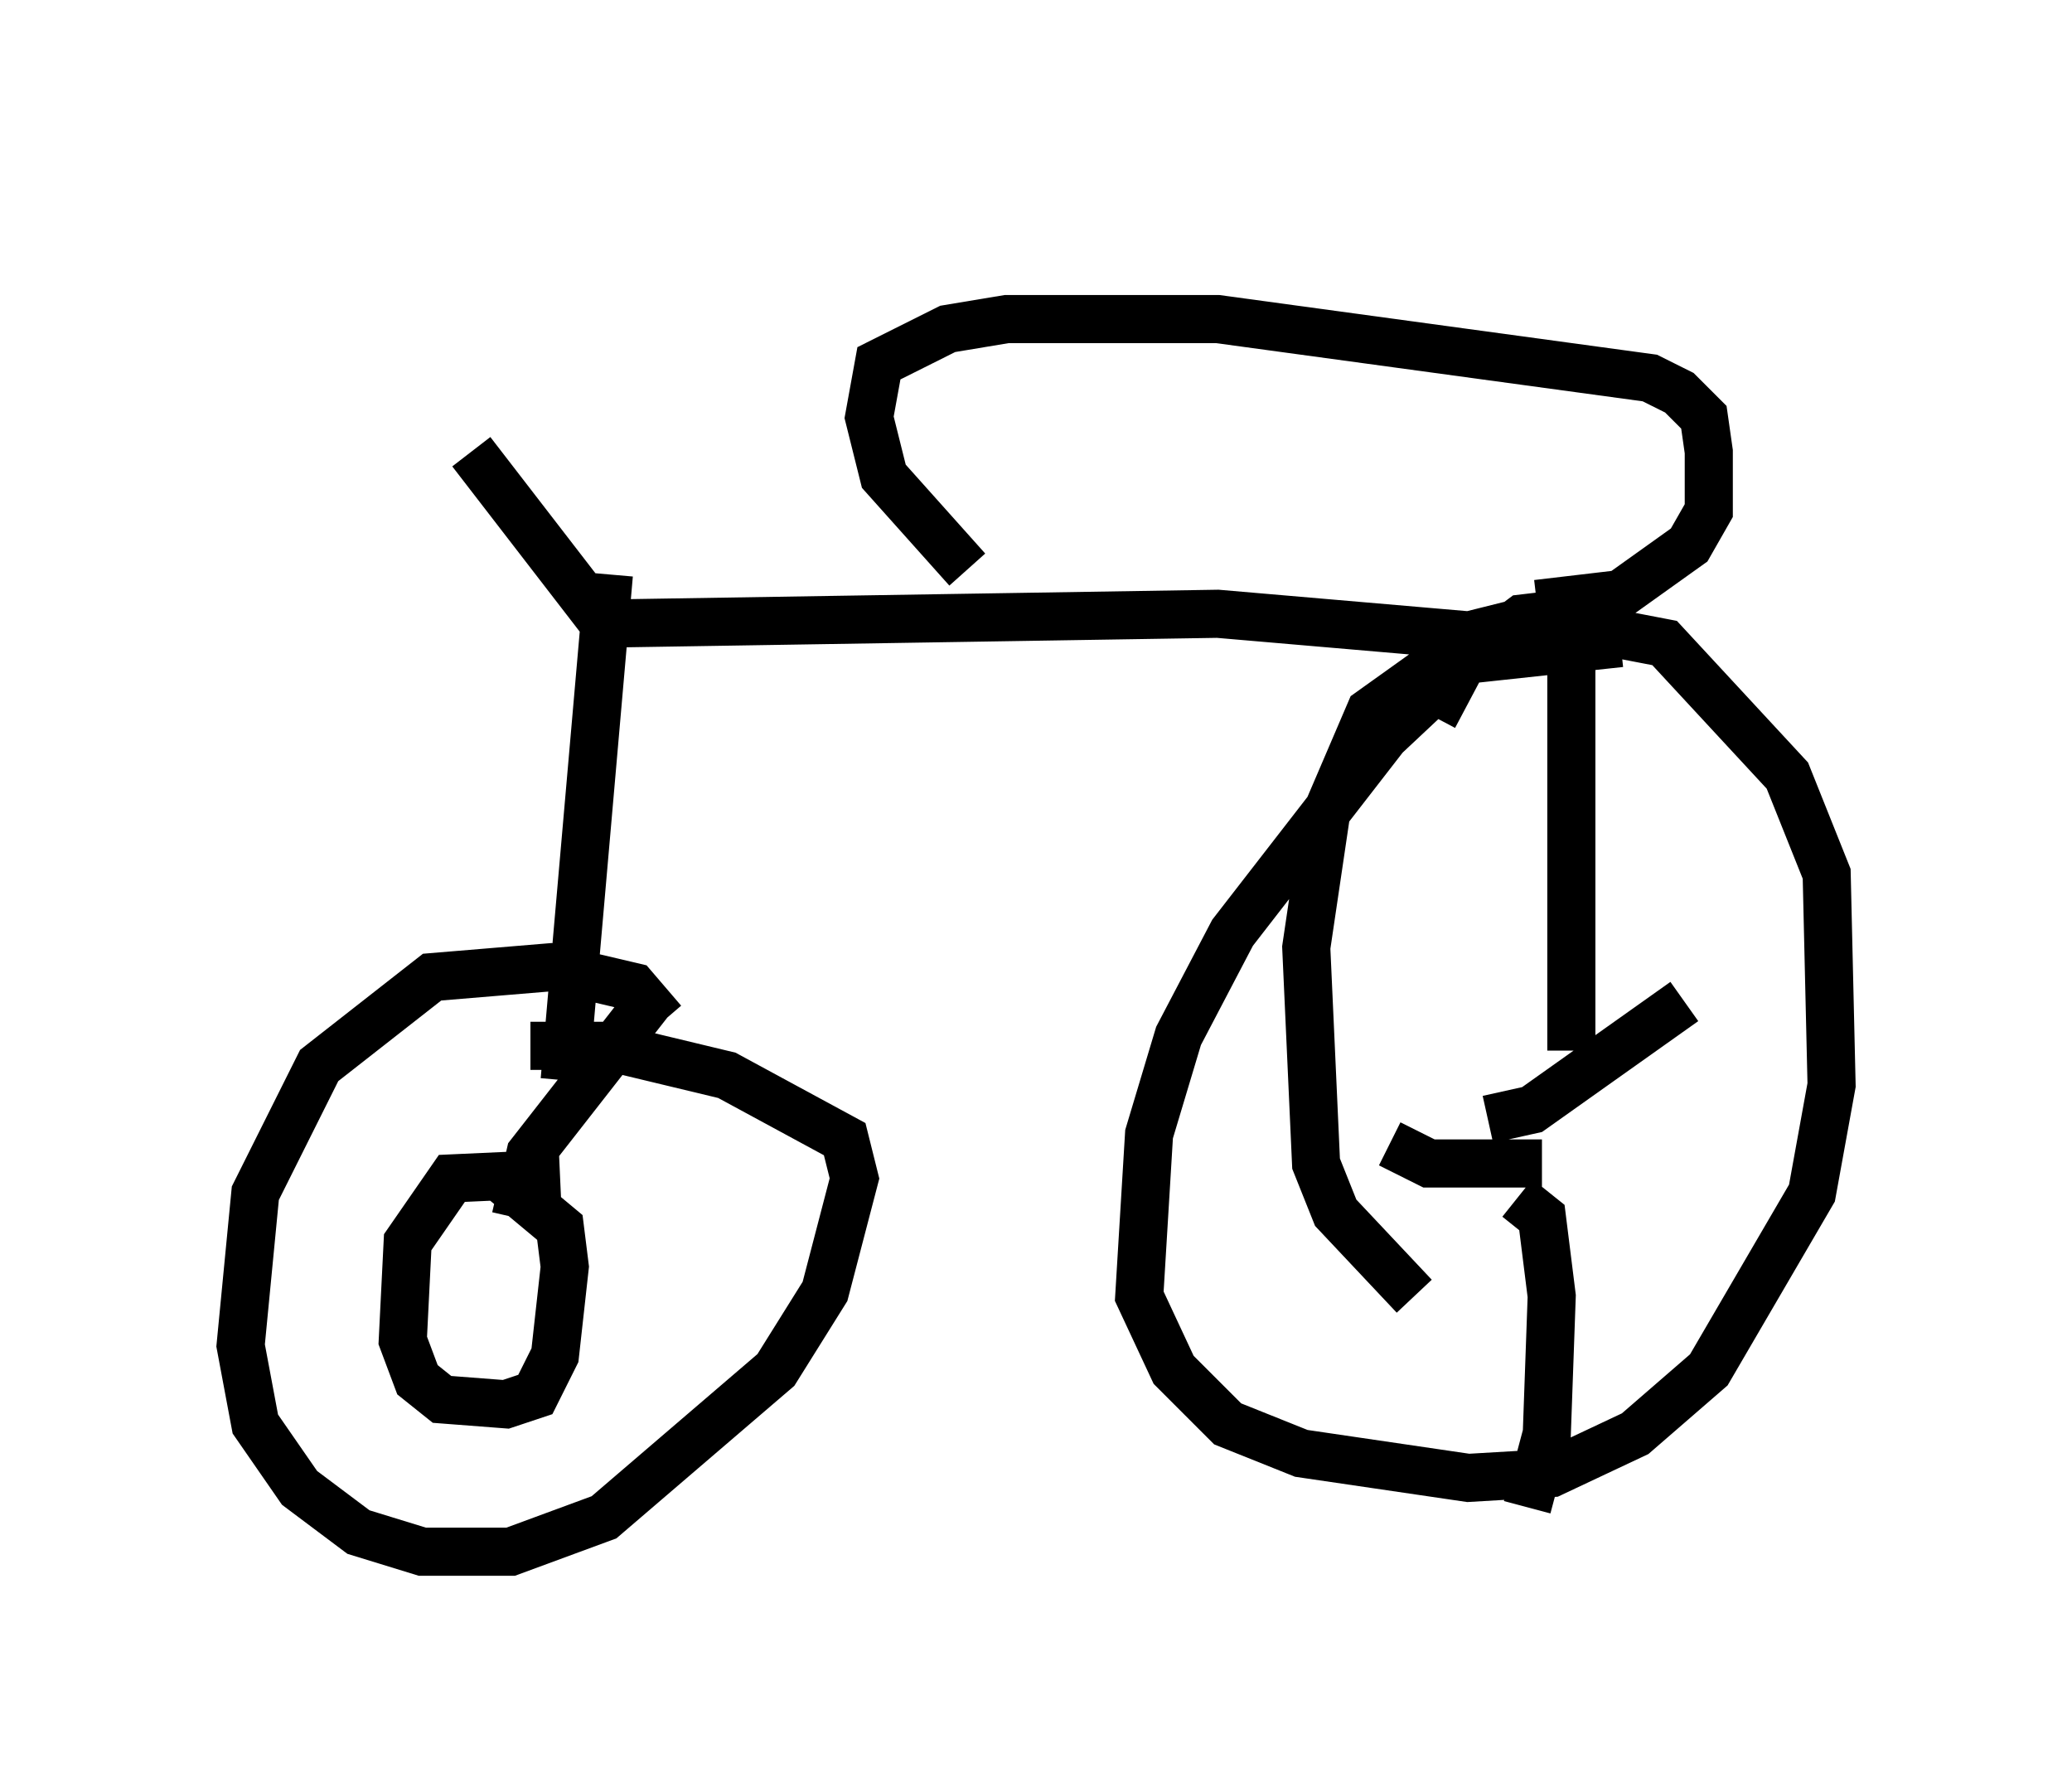 <?xml version="1.0" encoding="utf-8" ?>
<svg baseProfile="full" height="37.257" version="1.1" width="43.075" xmlns="http://www.w3.org/2000/svg" xmlns:ev="http://www.w3.org/2001/xml-events" xmlns:xlink="http://www.w3.org/1999/xlink"><defs /><rect fill="white" height="37.257" width="43.075" x="0" y="0" /><path d="M5.408, 5 m4.39, 4.39 l2.756, 3.573 12.761, -0.204 l5.921, 0.51 m-11.127, -1.429 l-1.735, -1.94 -0.306, -1.225 l0.204, -1.123 1.429, -0.715 l1.225, -0.204 4.39, 0.0 l8.983, 1.225 0.613, 0.306 l0.51, 0.51 0.102, 0.715 l0.0, 1.225 -0.408, 0.715 l-1.429, 1.021 -1.735, 0.204 m-19.294, -0.613 l-0.919, 10.515 m2.042, -1.225 l-0.613, -0.715 -1.735, -0.408 l-2.45, 0.204 -2.348, 1.838 l-1.327, 2.654 -0.306, 3.165 l0.306, 1.633 0.919, 1.327 l1.225, 0.919 1.327, 0.408 l1.838, 0.0 1.94, -0.715 l3.573, -3.063 1.021, -1.633 l0.613, -2.348 -0.204, -0.817 l-2.45, -1.327 -2.552, -0.613 l-1.531, 0.0 m0.613, 2.654 l-2.246, 0.102 -0.919, 1.327 l-0.102, 2.042 0.306, 0.817 l0.51, 0.408 1.327, 0.102 l0.613, -0.204 0.408, -0.817 l0.204, -1.838 -0.102, -0.817 l-1.225, -1.021 m0.306, 0.817 l0.306, -1.327 2.552, -3.267 m20.111, -7.35 l-3.777, 0.408 -1.429, 1.021 l-0.919, 2.144 -0.408, 2.756 l0.204, 4.492 0.408, 1.021 l1.633, 1.735 m3.981, -14.292 l-1.735, 0.204 -1.225, 0.919 l-1.633, 1.531 -3.165, 4.083 l-1.123, 2.144 -0.613, 2.042 l-0.204, 3.369 0.715, 1.531 l1.123, 1.123 1.531, 0.613 l3.471, 0.51 1.735, -0.102 l1.735, -0.817 1.531, -1.327 l2.144, -3.675 0.408, -2.246 l-0.102, -4.39 -0.817, -2.042 l-2.552, -2.756 -2.654, -0.51 l-1.225, 0.306 -0.919, 1.735 m3.267, -2.042 l-0.408, 0.817 0.0, 8.167 m-1.735, 1.429 l0.919, -0.204 3.165, -2.246 m-3.471, 4.083 l0.51, 0.408 0.204, 1.633 l-0.102, 2.858 -0.408, 1.531 m-2.858, -7.554 l0.817, 0.408 2.348, 0.0 " fill="none" stroke="black" stroke-width="1" /></svg>